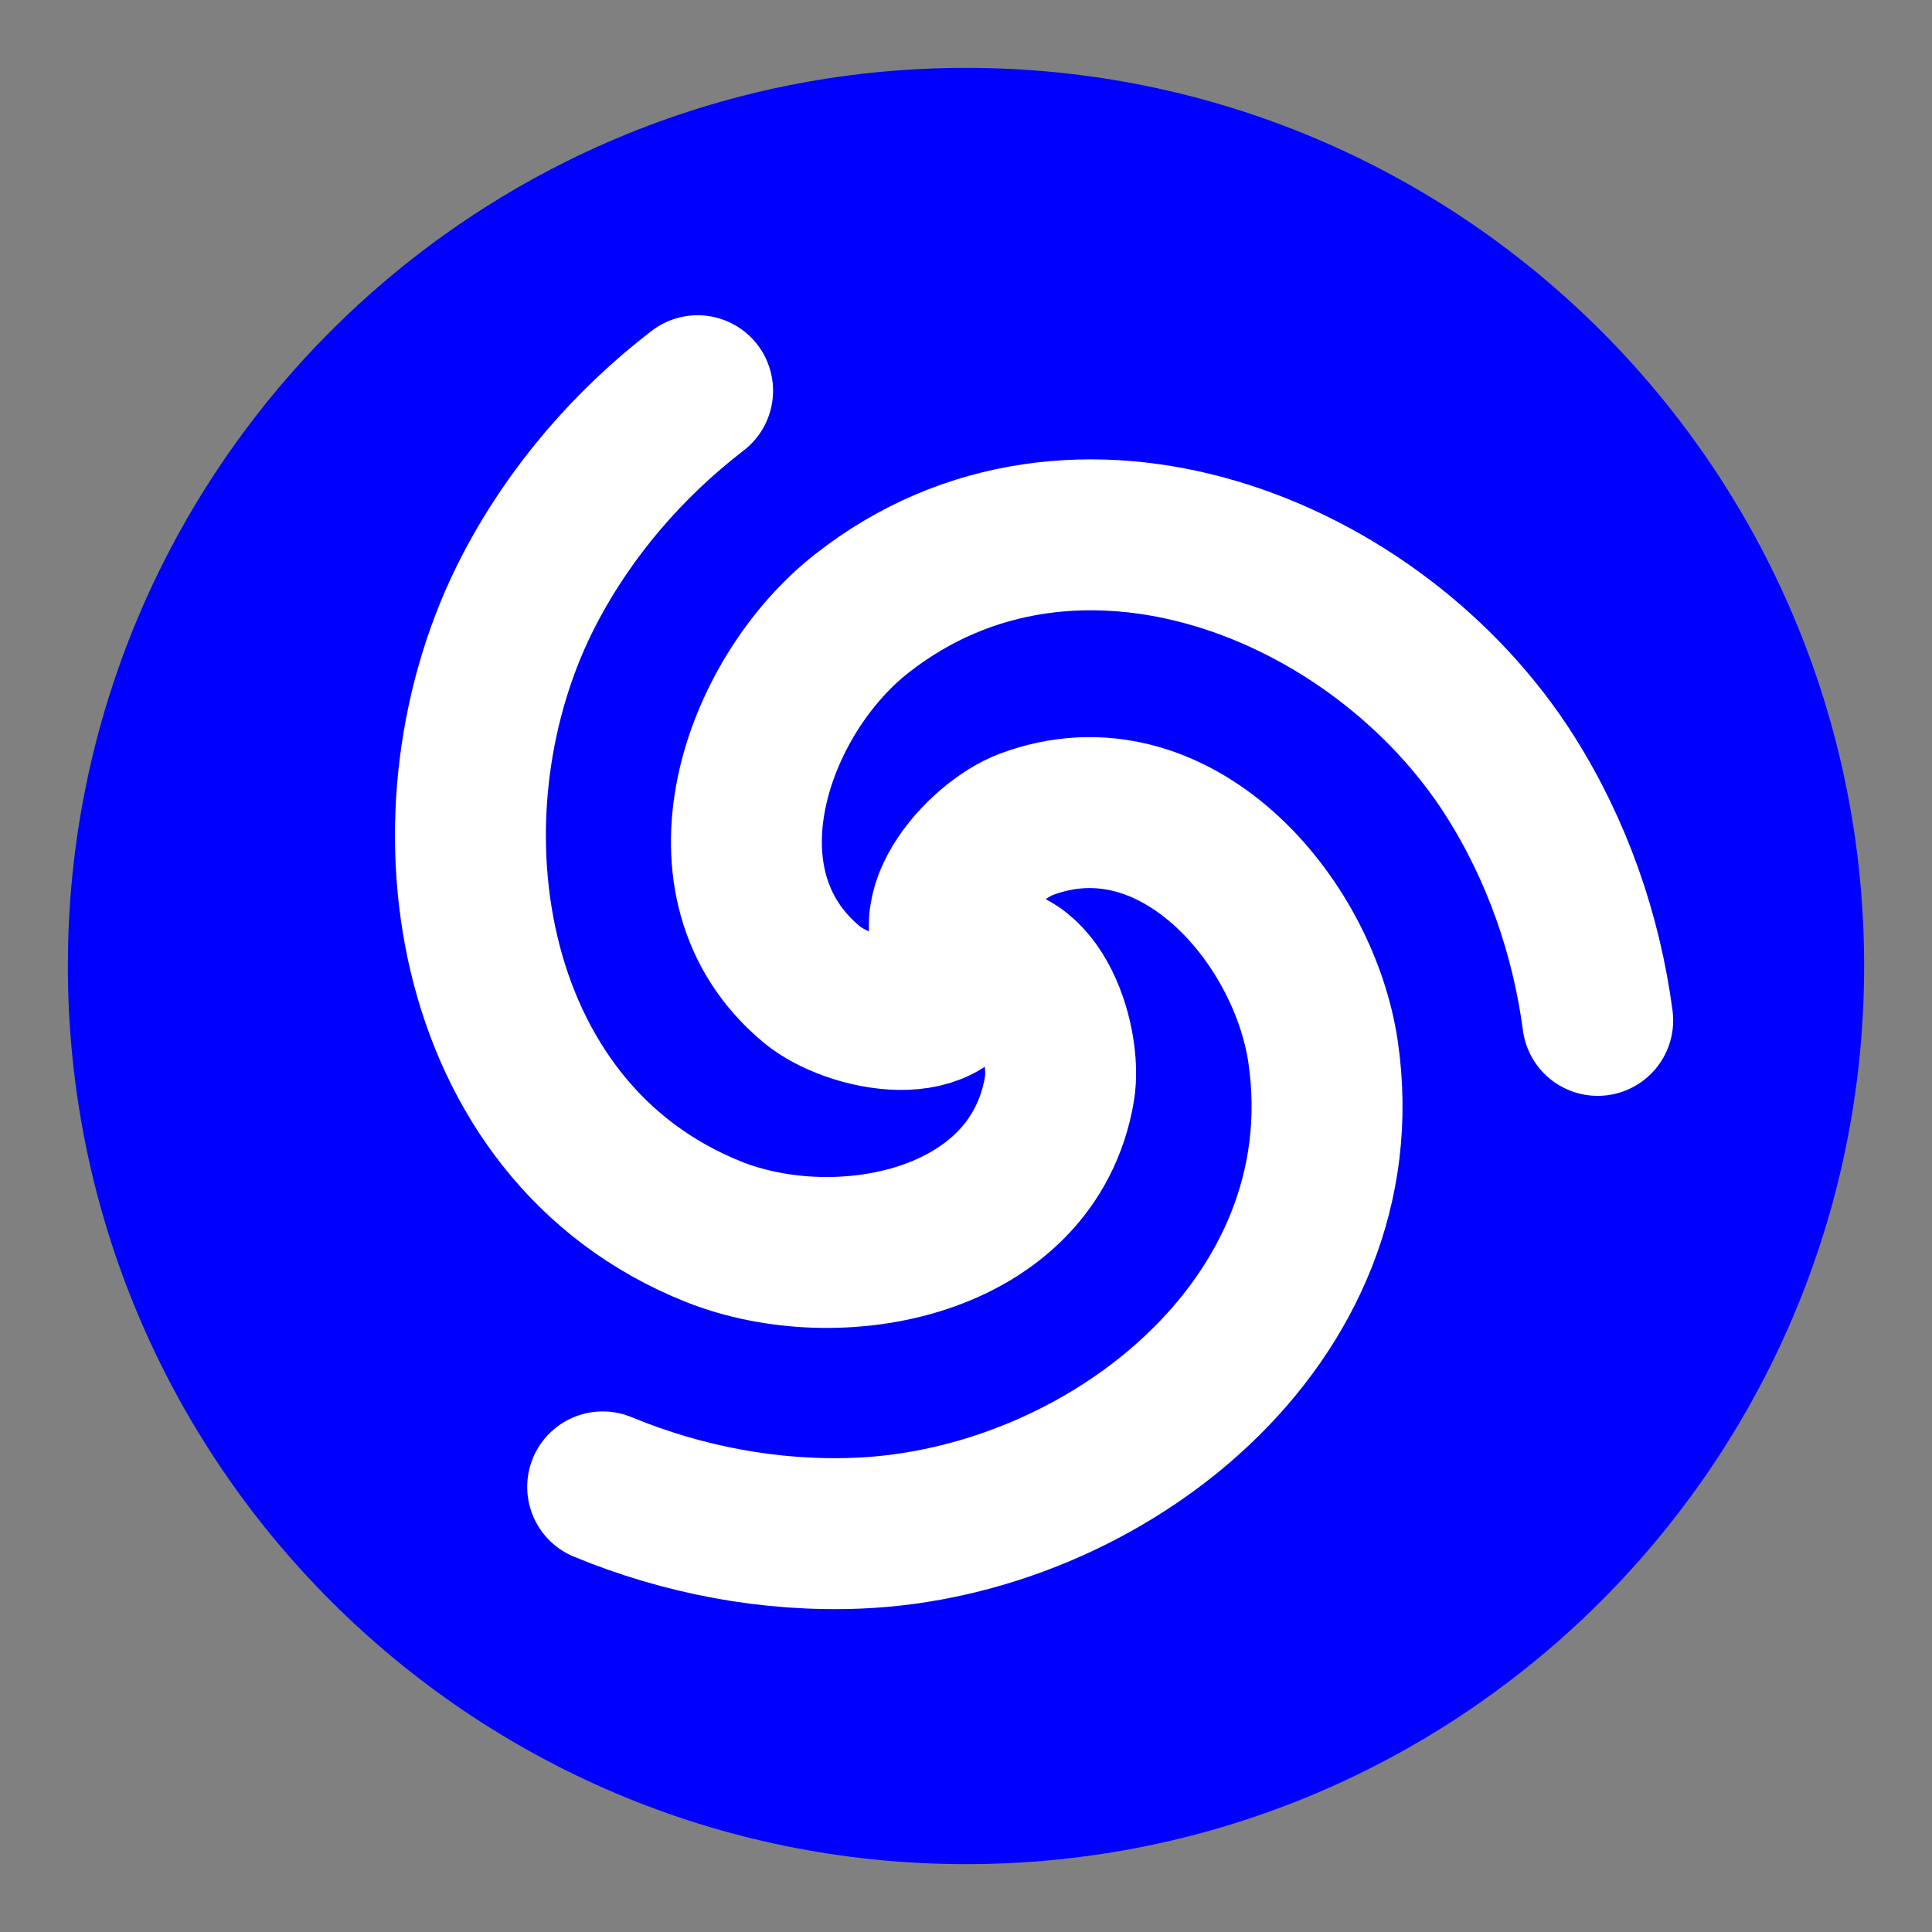 <?xml version="1.0" encoding="UTF-8"?>
<svg height="128px" viewBox="0 0 128 128" width="128px" xmlns="http://www.w3.org/2000/svg">
    <rect x="0" y="0" width="128" height="128" fill="#808080" stroke="none"/>
    <path d="m 123.504 64 c 0 32.863 -26.641 59.504 -59.504 59.504 s -59.504 -26.641 -59.504 -59.504 s 26.641 -59.504 59.504 -59.504 s 59.504 26.641 59.504 59.504 z m 0 0" fill="#0000ff"/>
    <g fill="none" stroke="#ffffff" stroke-linecap="round" stroke-width="7.988">
        <path d="m 63.304 235.503 c -3.082 -2.444 0.78 -6.676 3.216 -7.578 c 7.821 -2.906 14.672 5.047 15.689 12.081 c 2.053 14.213 -11.54 24.906 -24.63 25.436 c -4.611 0.187 -9.238 -0.69 -13.496 -2.45" transform="matrix(1.252 0 0 1.252 -15.263 -230.756)"/>
        <path d="m 63.304 235.503 c -3.081 -2.446 0.779 -6.675 3.214 -7.579 c 7.823 -2.906 14.673 5.048 15.69 12.082 c 2.053 14.214 -11.538 24.905 -24.626 25.437 c -4.611 0.187 -9.241 -0.692 -13.499 -2.452" transform="matrix(-0.626 -1.084 1.084 -0.626 -151.634 280.022)"/>
        <path d="m 63.304 235.503 c -3.082 -2.444 0.781 -6.675 3.216 -7.58 c 7.823 -2.904 14.671 5.048 15.689 12.086 c 2.052 14.21 -11.539 24.904 -24.628 25.433 c -4.609 0.19 -9.238 -0.69 -13.499 -2.449" transform="matrix(-0.626 1.084 -1.084 -0.626 358.898 142.734)"/>
    </g>
</svg>
